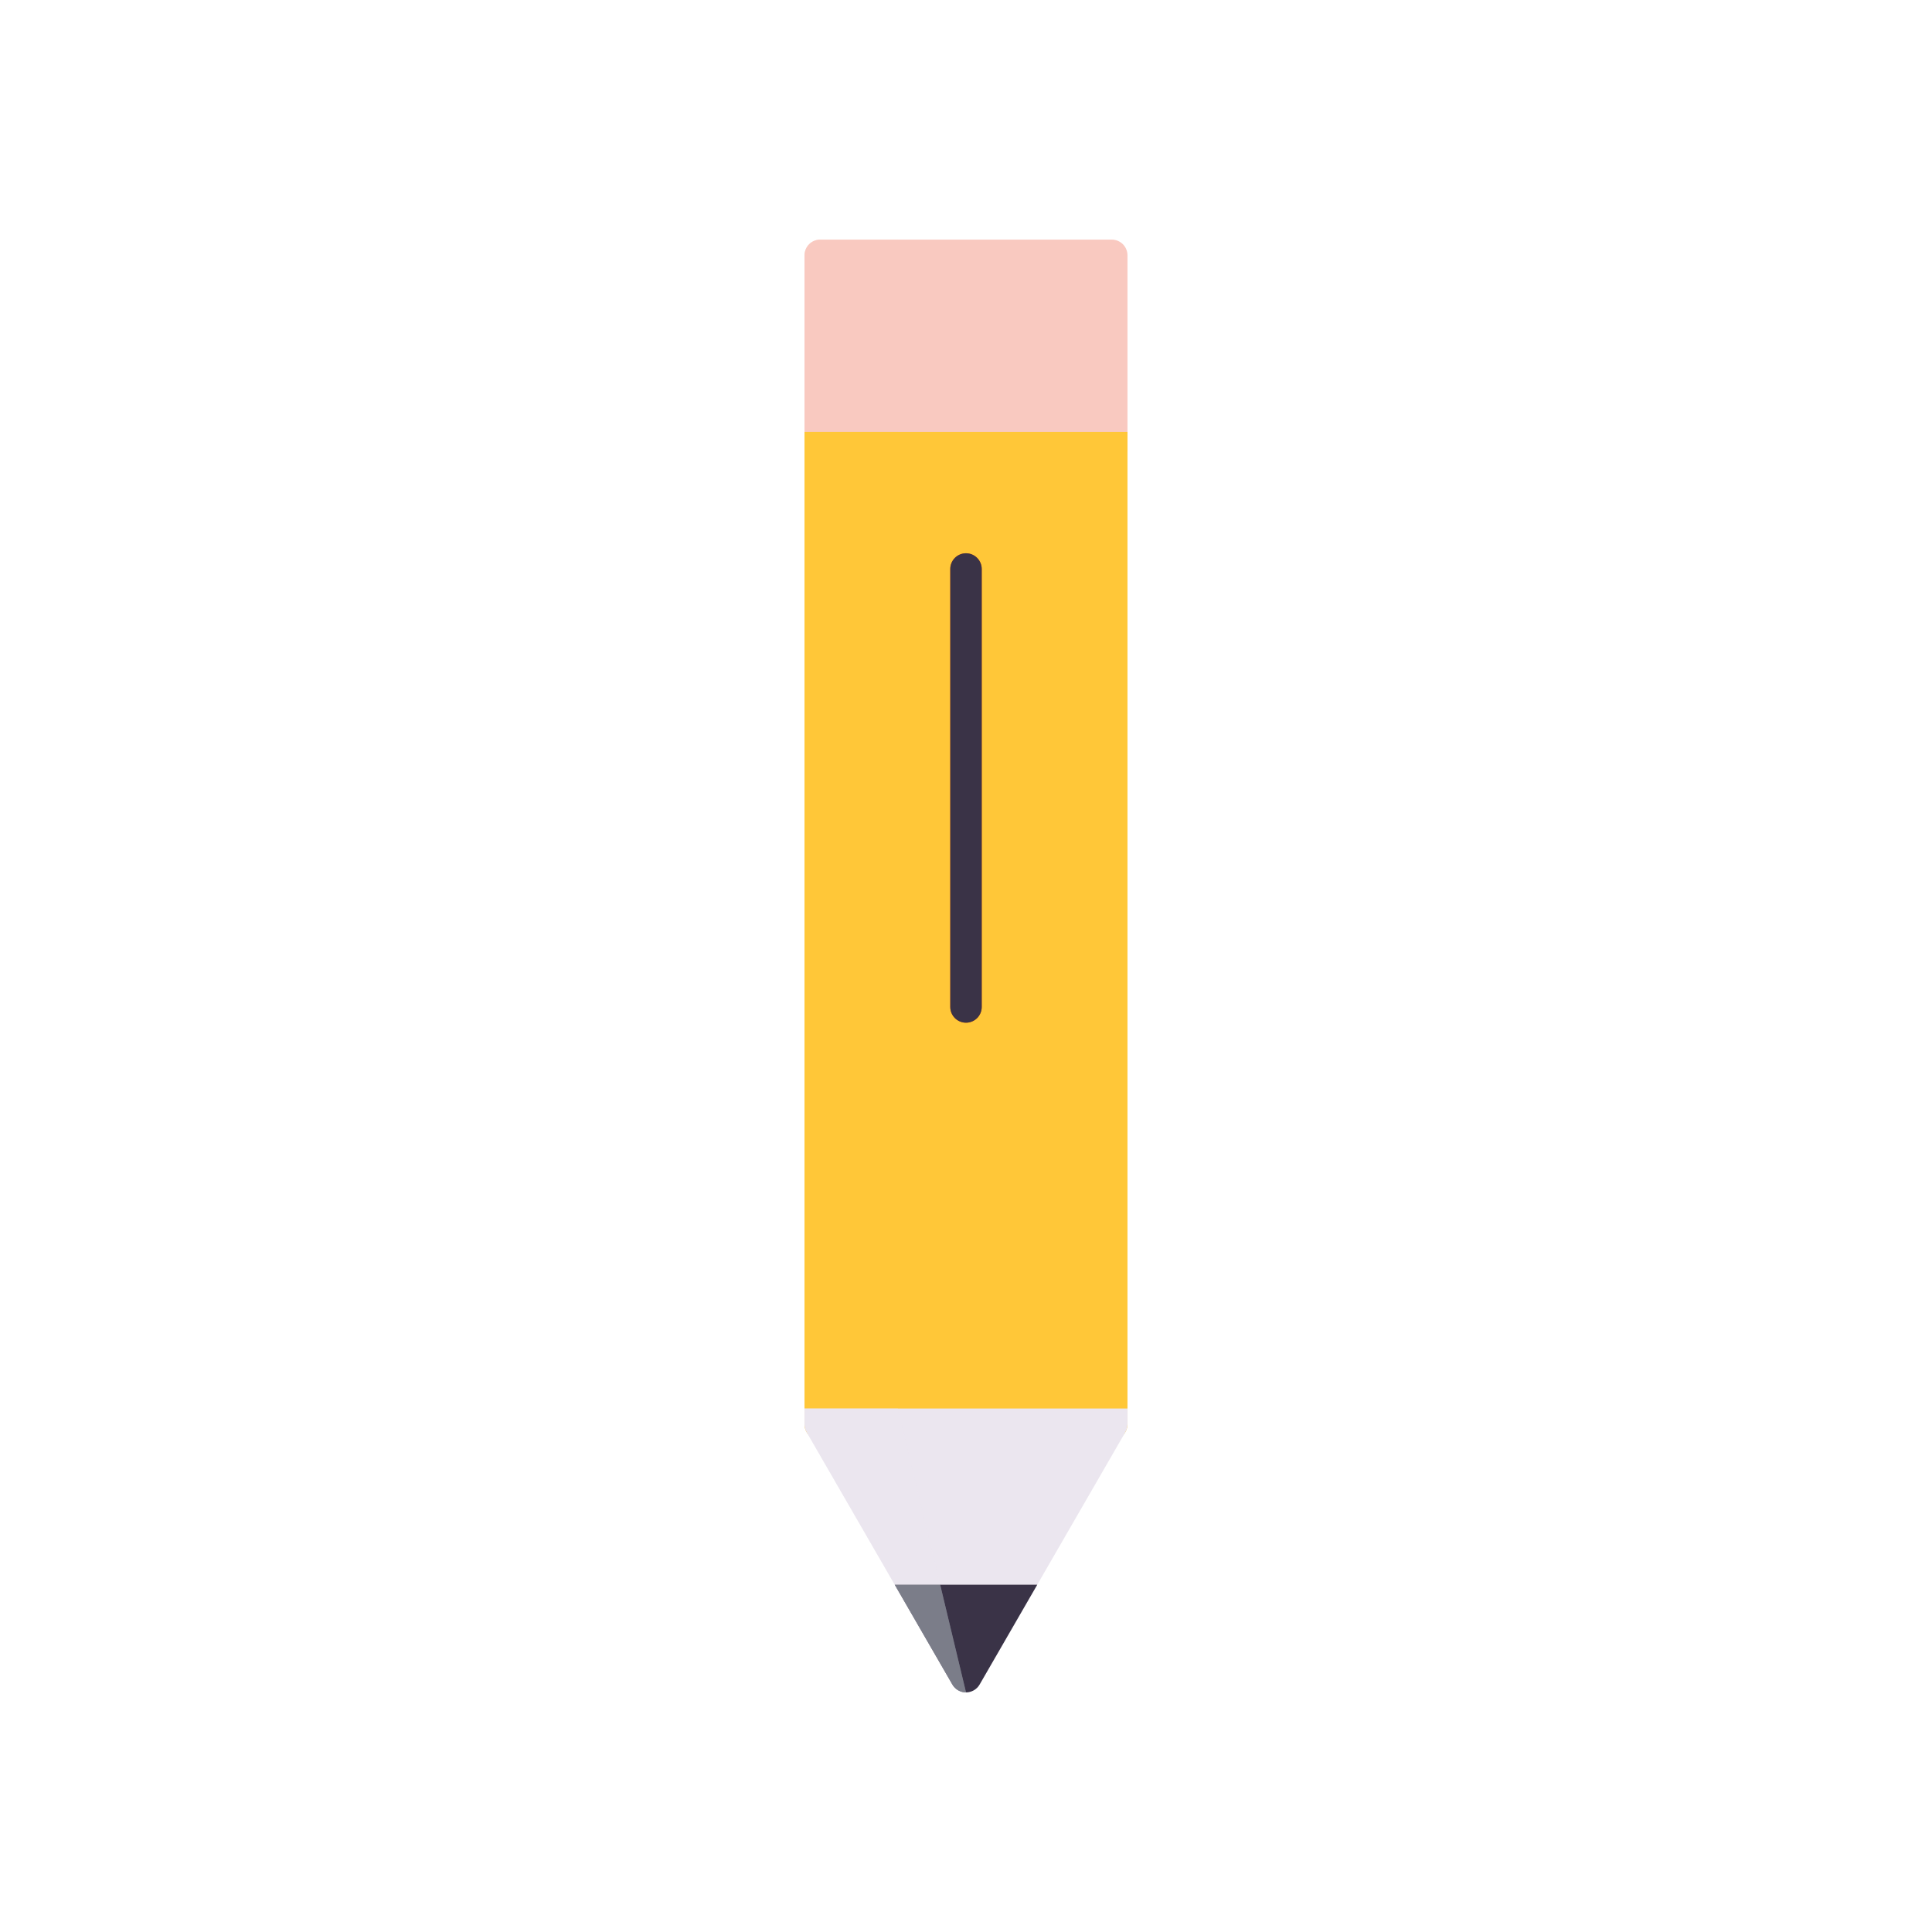 <?xml version="1.0" encoding="utf-8"?>
<!-- Generator: Adobe Illustrator 24.0.2, SVG Export Plug-In . SVG Version: 6.00 Build 0)  -->
<svg version="1.1" id="Warstwa_1" xmlns="http://www.w3.org/2000/svg" x="0px" y="0px"
	 viewBox="0 0 430 430" style="enable-background:new 0 0 430 430;" xml:space="preserve">
<style type="text/css">
	.st0{fill:#4BB3FD;}
	.st1{opacity:0.5;}
	.st2{opacity:0;}
	.st3{fill:#121331;}
	.st4{fill:#3a3347;}
	.st5{fill:#F28BA8;}
	.st6{fill:#ffc738;}
	.st7{fill:#ebe6ef;}
	.st8{fill:#2CA58D;}
	.st9{fill:#F24C00;}
	.st10{fill:#f9c9c0;}
	.st11{fill:#646E78;}
	.st12{opacity:0.4;}
	.st13{fill:#B26836;}
	.st14{opacity:0.8;}
</style>
<g>
	<path class="st10" d="M247.44,53.33h-64.88c-1.93,0-3.5,1.57-3.5,3.5v42.81c0,1.93,1.57,3.5,3.5,3.5h64.88c1.93,0,3.5-1.57,3.5-3.5
		V56.83C250.94,54.9,249.37,53.33,247.44,53.33z"/>
</g>
<g class="st1">
	<path class="st10" d="M199.84,53.33h-17.28c-1.93,0-3.5,1.57-3.5,3.5v42.81c0,1.93,1.57,3.5,3.5,3.5h17.28V53.33z"/>
</g>
<g>
	<path class="st6" d="M247.44,96.14h-64.88h-3.5v3.5v3.5v213.85c0,1.93,1.57,3.5,3.5,3.5h64.88c1.93,0,3.5-1.57,3.5-3.5V101.97
		v-2.33v-3.5H247.44z"/>
</g>
<g class="st1">
	<g>
		<path class="st6" d="M199.84,96.14h-17.28h-3.5v3.5v3.5v213.85c0,1.93,1.57,3.5,3.5,3.5h17.28V96.14z"/>
	</g>
</g>
<g>
	<path class="st9" d="M215,227.62c-1.93,0-3.5-1.57-3.5-3.5v-97.48c0-1.93,1.57-3.5,3.5-3.5s3.5,1.57,3.5,3.5v97.48
		C218.5,226.06,216.93,227.62,215,227.62z"/>
</g>
<g>
	<path class="st7" d="M247.44,313.49h-64.88h-3.5v3.5c0,0.6,0.16,1.21,0.47,1.75l32.44,56.18c0.62,1.08,1.78,1.75,3.03,1.75
		s2.41-0.67,3.03-1.75l32.44-56.18c0.31-0.54,0.47-1.15,0.47-1.75v-3.5H247.44z"/>
</g>
<g>
	<path class="st4" d="M230.86,352.7l-12.83,22.22c-0.62,1.08-1.78,1.75-3.03,1.75s-2.41-0.67-3.03-1.75l-12.83-22.22H230.86z"/>
</g>
<g>
	<path class="st4" d="M215,227.62c-1.93,0-3.5-1.57-3.5-3.5v-97.48c0-1.93,1.57-3.5,3.5-3.5s3.5,1.57,3.5,3.5v97.48
		C218.5,226.06,216.93,227.62,215,227.62z"/>
</g>
<g class="st1">
	<path class="st7" d="M199.84,313.49h-17.28h-3.5v3.5c0,0.6,0.16,1.21,0.47,1.75l32.44,56.18c0.62,1.08,1.78,1.75,3.03,1.75
		c0,0,0,0,0,0L199.84,313.49z"/>
</g>
<g class="st1">
	<path class="st11" d="M215,376.67c-0.94,0-1.82-0.38-2.47-1.02c-0.22-0.22-0.4-0.46-0.56-0.73l-12.83-22.22h10.11L215,376.67z"/>
</g>
</svg>
